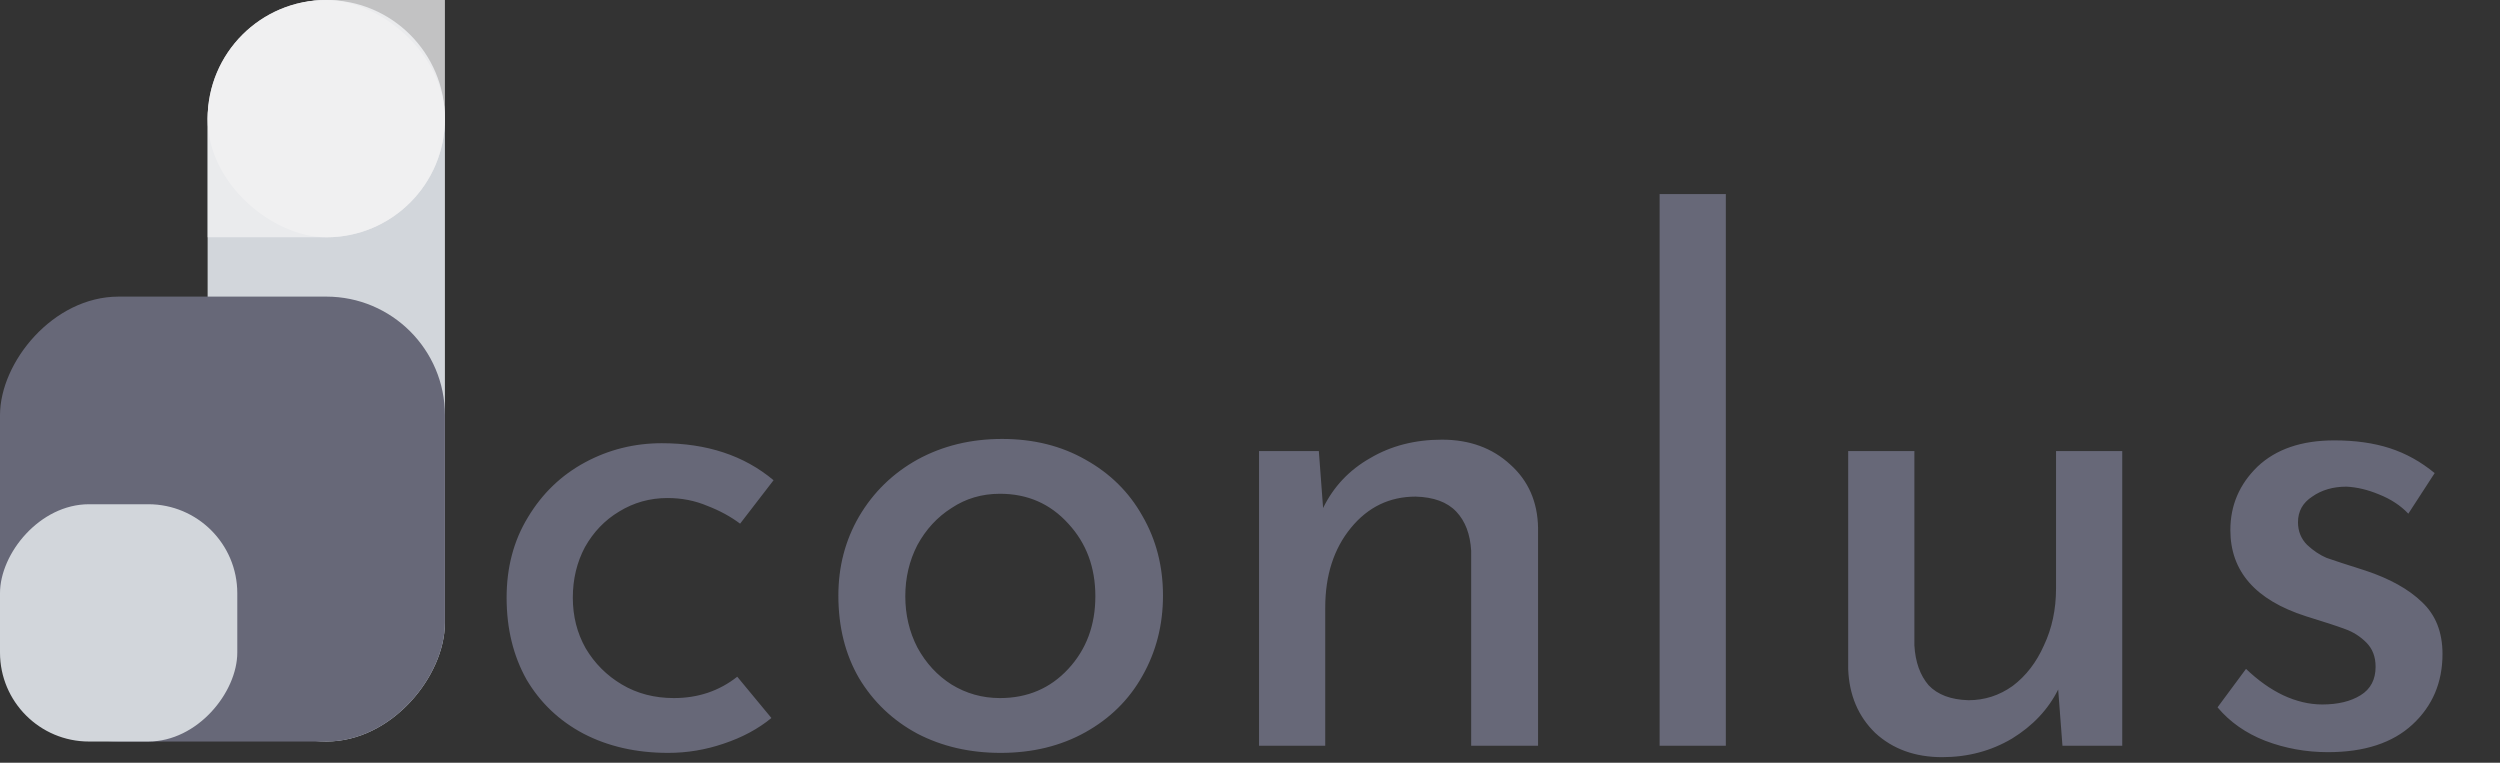<svg width="118" height="36" viewBox="0 0 118 36" fill="none" xmlns="http://www.w3.org/2000/svg">
<rect x="0" y="0" width="118" height="36" fill="#333333" stroke="none"/>
<rect width="11.2" height="35" rx="5.6" transform="matrix(1 0 0 -1 9.8 35)" fill="#D2D6DB"/>
<rect width="11.2" height="11.2" rx="5.6" transform="matrix(0 -1 -1 0 21 11.2)" fill="#EBEBEC"/>
<path d="M9.8 5.6C9.8 2.507 12.307 0 15.4 0H21V5.6C21 8.693 18.493 11.2 15.4 11.2H9.8V5.6Z" fill="#F1F1F2" fill-opacity="0.75"/>
<rect width="21" height="21" rx="5.6" transform="matrix(1 0 0 -1 0 35)" fill="#676878"/>
<rect width="11.2" height="11.2" rx="4.2" transform="matrix(1 0 0 -1 0 35)" fill="#D2D6DB"/>
<path d="M36.411 33.89C35.784 34.405 35.033 34.808 34.16 35.099C33.309 35.39 32.435 35.536 31.539 35.536C30.038 35.536 28.706 35.234 27.541 34.629C26.398 34.024 25.502 33.173 24.853 32.075C24.226 30.955 23.912 29.667 23.912 28.211C23.912 26.778 24.248 25.512 24.92 24.414C25.592 23.294 26.488 22.432 27.608 21.827C28.728 21.222 29.938 20.92 31.237 20.92C33.365 20.92 35.123 21.502 36.512 22.667L34.933 24.717C34.485 24.381 33.969 24.101 33.387 23.877C32.805 23.63 32.178 23.507 31.506 23.507C30.677 23.507 29.915 23.72 29.221 24.146C28.549 24.549 28.011 25.109 27.608 25.826C27.227 26.542 27.037 27.338 27.037 28.211C27.037 29.085 27.238 29.88 27.642 30.597C28.067 31.314 28.638 31.885 29.355 32.31C30.072 32.736 30.89 32.949 31.808 32.949C32.95 32.949 33.947 32.613 34.798 31.941L36.411 33.89ZM39.571 28.11C39.571 26.744 39.896 25.501 40.546 24.381C41.218 23.238 42.136 22.342 43.301 21.693C44.488 21.043 45.821 20.718 47.299 20.718C48.778 20.718 50.088 21.043 51.23 21.693C52.395 22.342 53.291 23.227 53.919 24.347C54.568 25.467 54.893 26.722 54.893 28.11C54.893 29.499 54.568 30.765 53.919 31.907C53.291 33.027 52.395 33.912 51.23 34.562C50.066 35.211 48.733 35.536 47.232 35.536C45.776 35.536 44.466 35.234 43.301 34.629C42.136 34.002 41.218 33.128 40.546 32.008C39.896 30.888 39.571 29.589 39.571 28.11ZM42.73 28.144C42.73 29.018 42.92 29.824 43.301 30.563C43.704 31.302 44.242 31.885 44.914 32.31C45.608 32.736 46.37 32.949 47.199 32.949C48.498 32.949 49.573 32.49 50.424 31.571C51.275 30.653 51.701 29.51 51.701 28.144C51.701 26.778 51.275 25.635 50.424 24.717C49.573 23.776 48.498 23.306 47.199 23.306C46.347 23.306 45.586 23.53 44.914 23.978C44.242 24.403 43.704 24.986 43.301 25.725C42.92 26.464 42.73 27.27 42.73 28.144ZM68.061 20.752C69.361 20.752 70.436 21.144 71.287 21.928C72.138 22.69 72.575 23.686 72.597 24.918V35.2H69.439V25.994C69.394 25.21 69.159 24.594 68.734 24.146C68.308 23.698 67.669 23.462 66.818 23.44C65.586 23.44 64.567 23.933 63.761 24.918C62.954 25.904 62.551 27.158 62.551 28.682V35.2H59.426V21.29H62.249L62.45 23.978C62.943 22.97 63.682 22.186 64.668 21.626C65.653 21.043 66.785 20.752 68.061 20.752ZM81.459 9.16V35.2H78.334V9.16H81.459ZM100.17 21.29V35.2H97.348L97.146 32.546C96.676 33.486 95.948 34.259 94.962 34.864C93.977 35.446 92.879 35.738 91.669 35.738C90.393 35.738 89.34 35.357 88.511 34.595C87.705 33.811 87.279 32.803 87.234 31.571V21.29H90.359V30.462C90.404 31.246 90.628 31.874 91.031 32.344C91.457 32.792 92.084 33.027 92.913 33.05C93.674 33.05 94.369 32.826 94.996 32.378C95.623 31.907 96.116 31.269 96.474 30.462C96.855 29.656 97.045 28.76 97.045 27.774V21.29H100.17ZM109.876 35.502C108.846 35.502 107.86 35.323 106.92 34.965C106.001 34.606 105.251 34.08 104.668 33.386L106.012 31.571C106.572 32.109 107.155 32.523 107.76 32.814C108.387 33.106 109.003 33.251 109.608 33.251C110.347 33.251 110.952 33.106 111.422 32.814C111.892 32.523 112.128 32.075 112.128 31.47C112.128 31 111.982 30.619 111.691 30.328C111.4 30.037 111.064 29.824 110.683 29.69C110.324 29.555 109.708 29.354 108.835 29.085C106.46 28.323 105.273 26.968 105.273 25.019C105.273 23.854 105.699 22.858 106.55 22.029C107.424 21.2 108.633 20.786 110.179 20.786C111.164 20.786 112.038 20.909 112.8 21.155C113.561 21.402 114.267 21.794 114.916 22.331L113.673 24.246C113.315 23.866 112.856 23.563 112.296 23.339C111.758 23.115 111.243 22.992 110.75 22.97C110.123 22.97 109.585 23.126 109.137 23.44C108.689 23.731 108.465 24.134 108.465 24.65C108.465 25.075 108.611 25.434 108.902 25.725C109.193 25.994 109.496 26.195 109.809 26.33C110.123 26.442 110.739 26.643 111.657 26.934C112.8 27.315 113.684 27.808 114.312 28.413C114.961 29.018 115.286 29.835 115.286 30.866C115.286 32.21 114.816 33.318 113.875 34.192C112.934 35.066 111.601 35.502 109.876 35.502Z" fill="#676878"/>
</svg>
